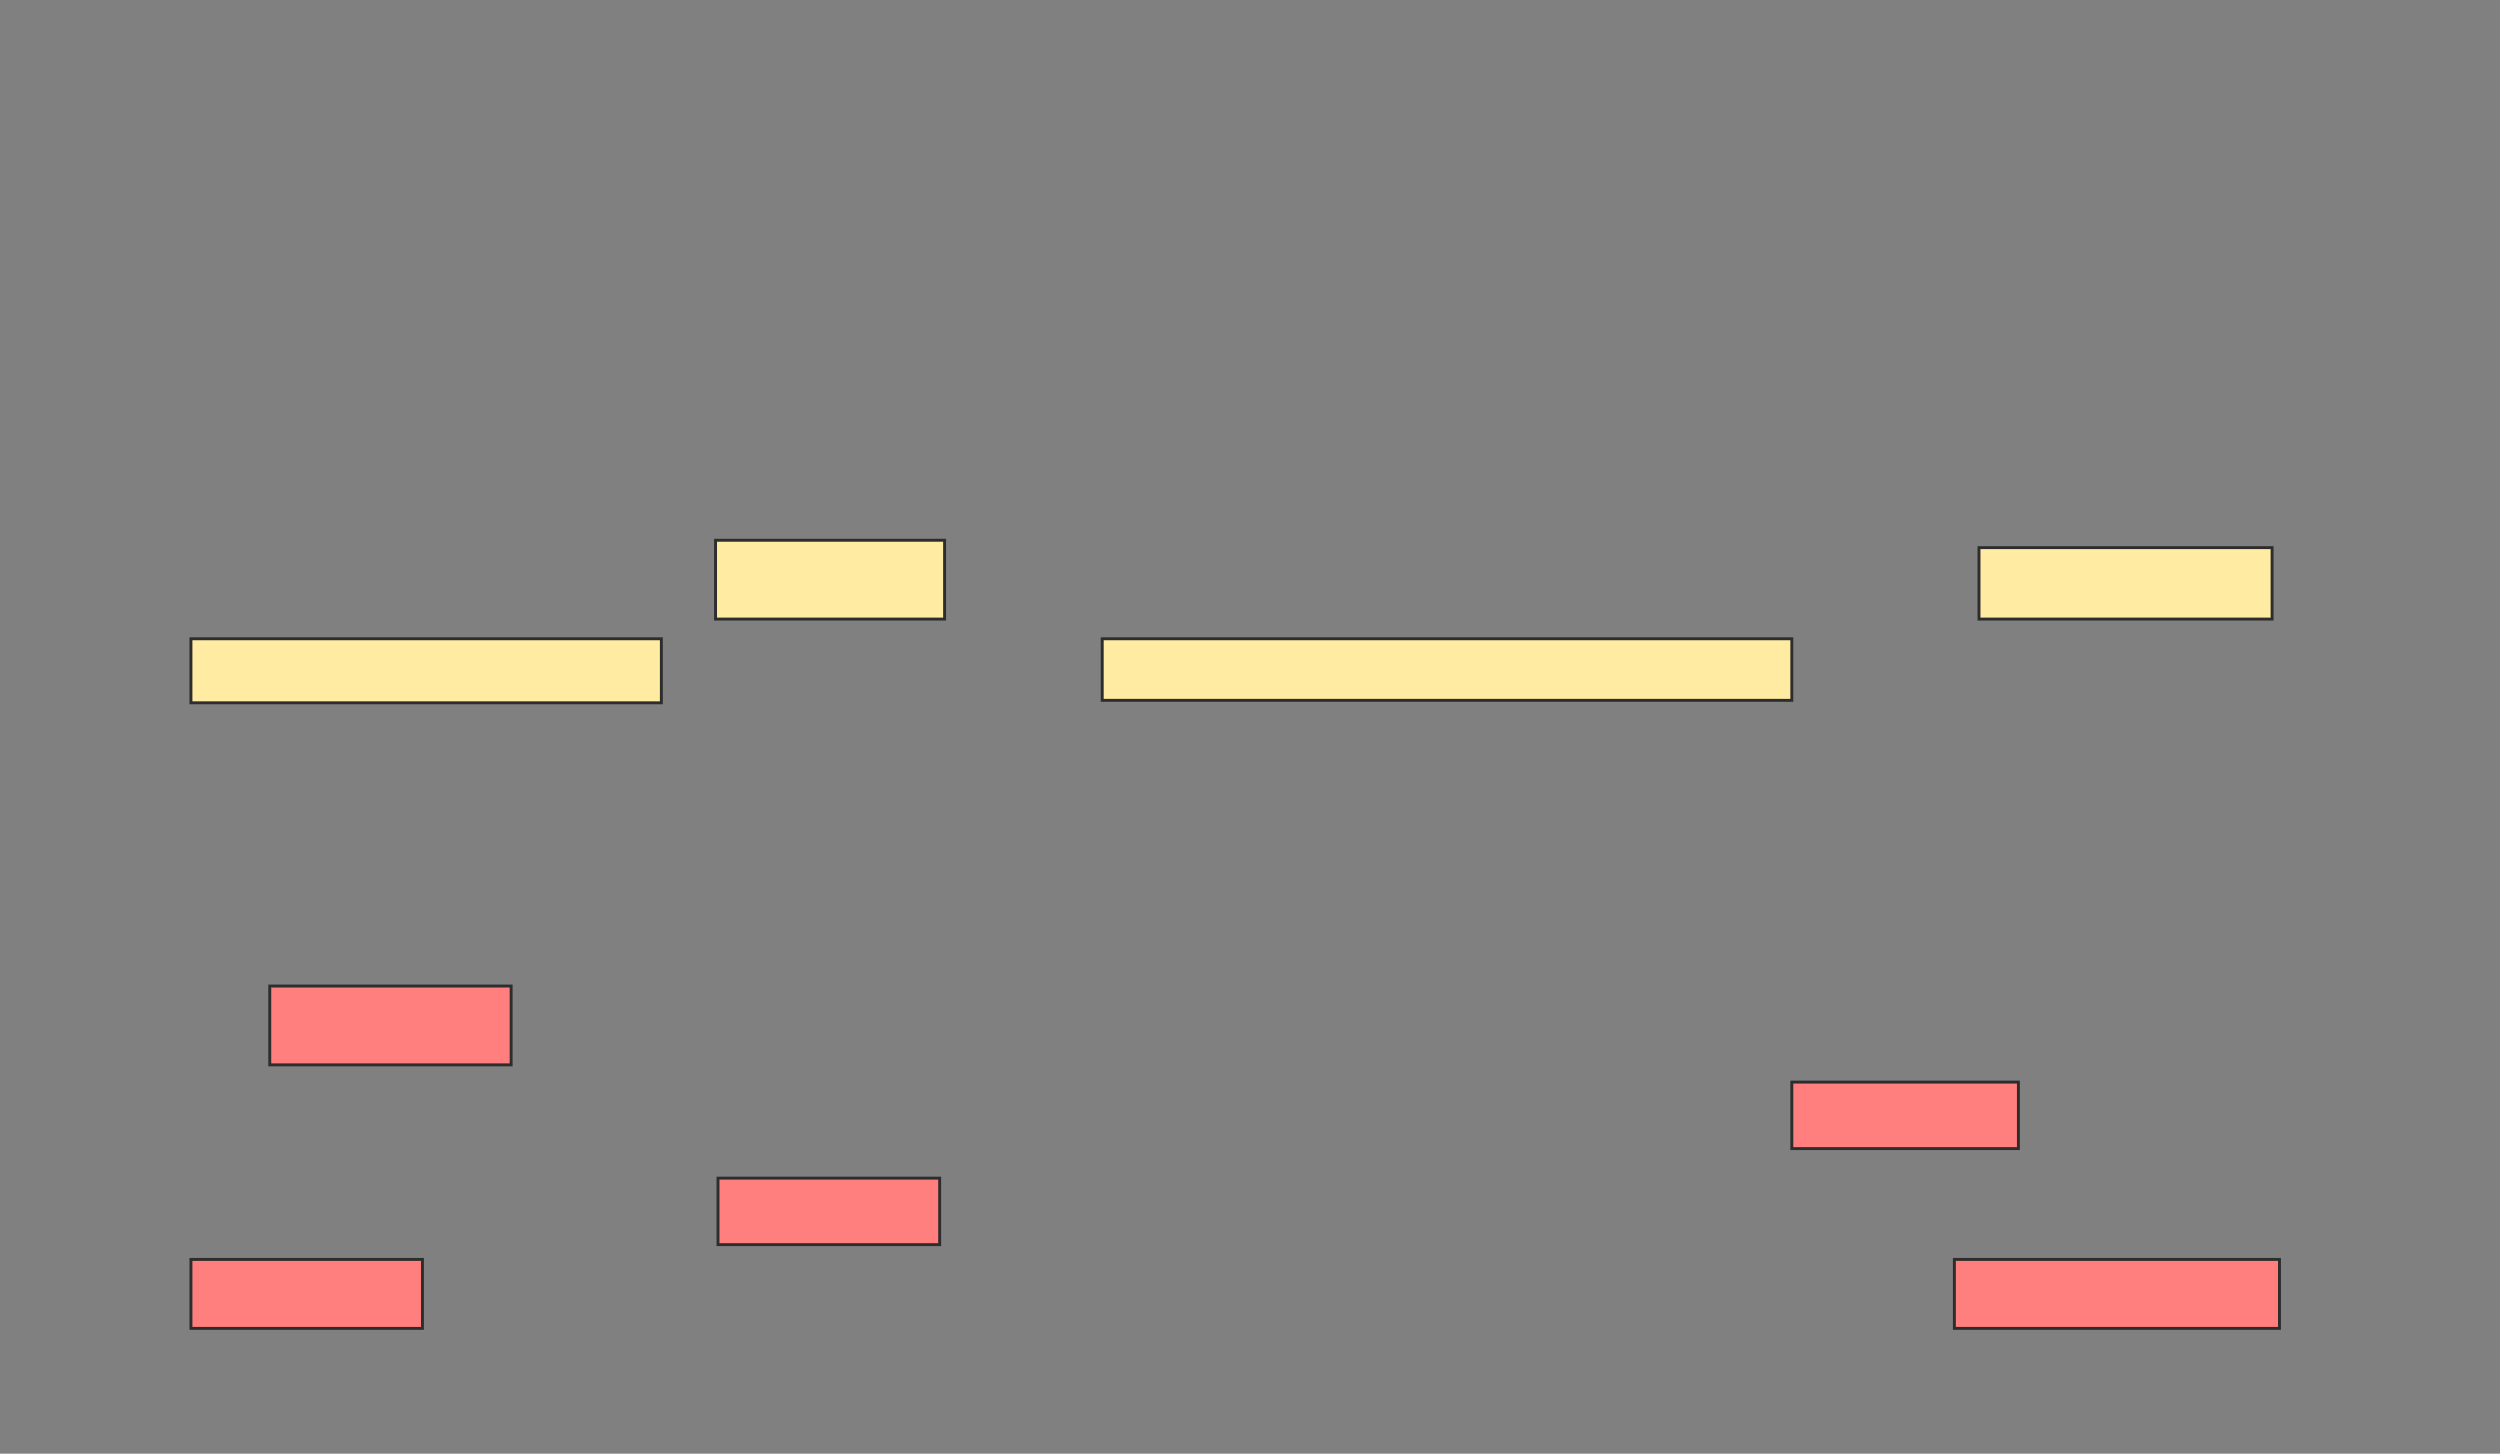 <svg xmlns="http://www.w3.org/2000/svg" width="853" height="496">
 <rect width="100%" height="100%" fill="#808080" stroke="none"/>
 <!-- Created with Image Occlusion Enhanced -->
 <g>
  <title>Labels</title>
 </g>
 <g>
  <title>Masks</title>
  <g id="1990f33cf3364cf598268521a0119f05-ao-1">
   <rect height="26.891" width="78.151" y="184.336" x="244.143" stroke="#2D2D2D" fill="#FFEBA2"/>
   <rect height="24.37" width="100" y="186.857" x="675.235" stroke="#2D2D2D" fill="#FFEBA2"/>
   <rect height="21.849" width="160.504" y="217.95" x="65.151" stroke="#2D2D2D" fill="#FFEBA2"/>
   <rect height="21.008" width="235.294" y="217.95" x="376.076" stroke="#2D2D2D" fill="#FFEBA2"/>
  </g>
  <g id="1990f33cf3364cf598268521a0119f05-ao-2" class="qshape">
   <rect height="26.891" width="82.353" y="336.437" x="92.042" stroke="#2D2D2D" fill="#FF7E7E" class="qshape"/>
   <rect height="22.689" width="77.311" y="369.21" x="611.37" stroke="#2D2D2D" fill="#FF7E7E" class="qshape"/>
   <rect height="22.689" width="75.63" y="401.983" x="244.983" stroke="#2D2D2D" fill="#FF7E7E" class="qshape"/>
   <rect height="23.529" width="78.992" y="429.714" x="65.151" stroke="#2D2D2D" fill="#FF7E7E" class="qshape"/>
   <rect height="23.529" width="110.924" y="429.714" x="666.832" stroke="#2D2D2D" fill="#FF7E7E" class="qshape"/>
  </g>
 </g>
</svg>